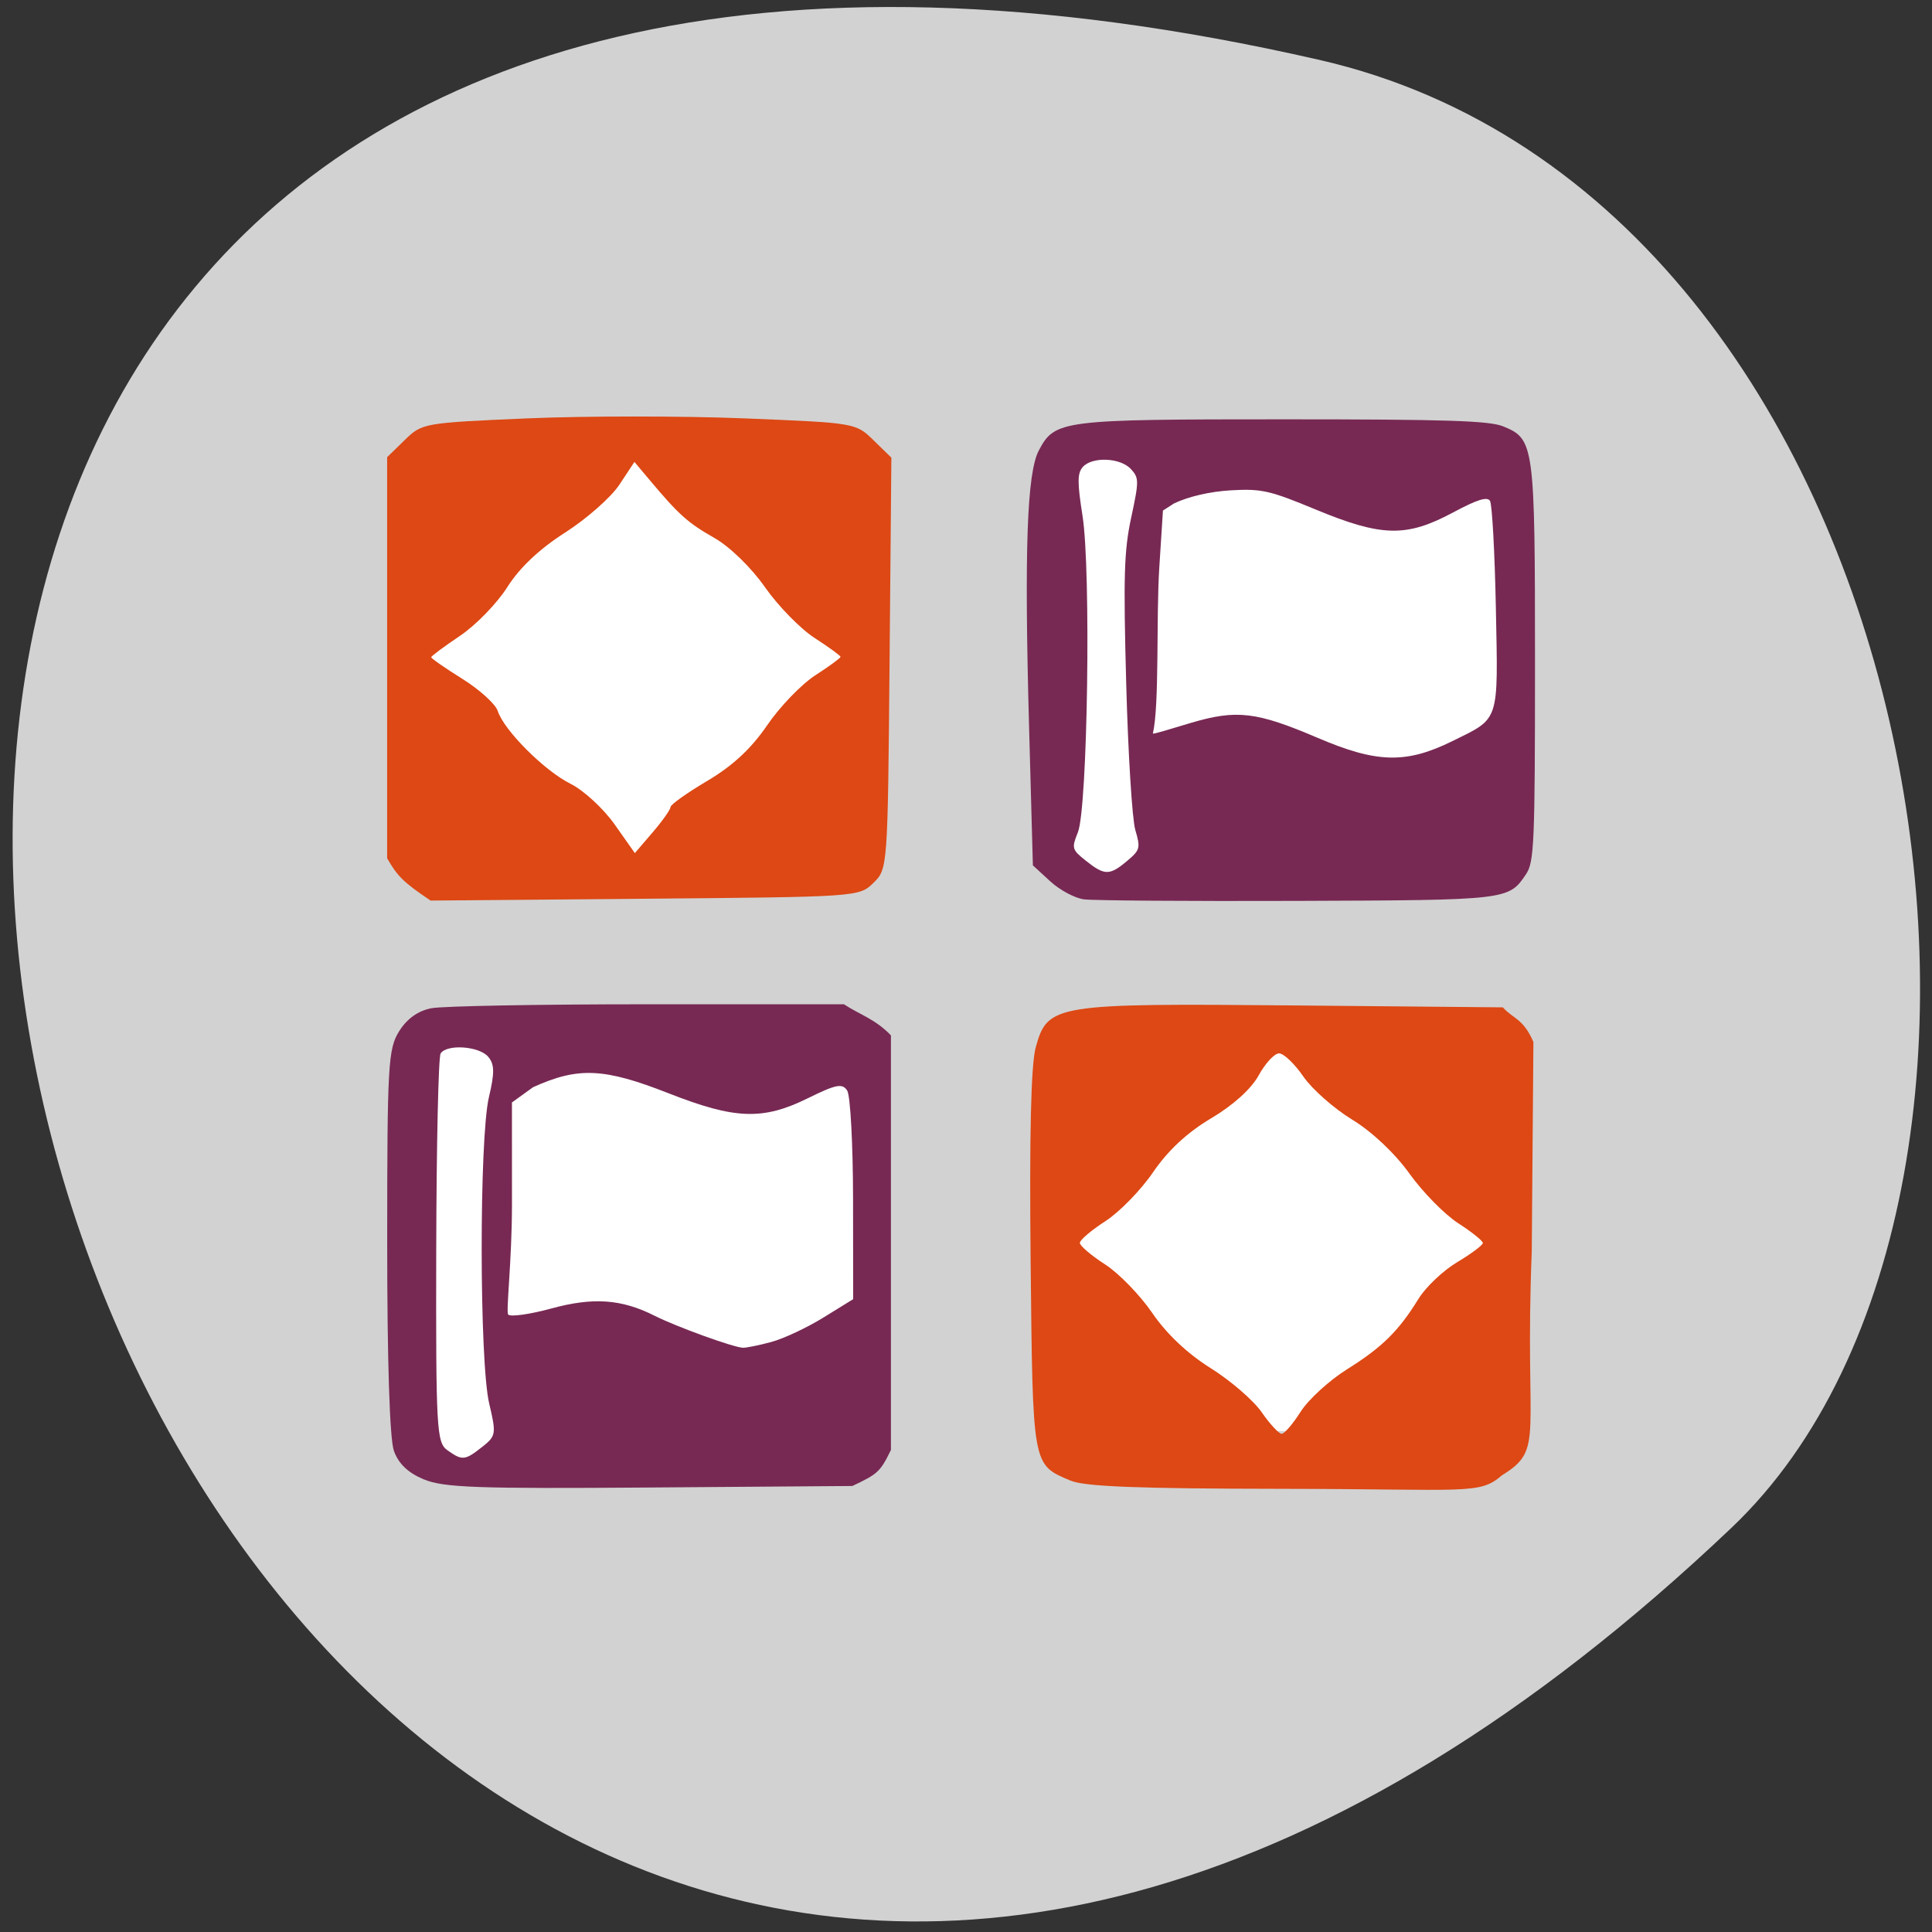 <svg xmlns="http://www.w3.org/2000/svg" viewBox="0 0 256 256"><rect x="0" y="0" width="256" height="256" fill="#333333" stroke="none"/><g fill="#d2d2d2" color="#000"><path d="M 237.33,858.53 C 43.92,633.19 -142.06,1096.51 157.07,1048.9 222.66,1038.462 289.45,919.25 237.33,858.53 z" transform="matrix(0.821 -0.559 0.633 0.786 -563.47 -534.2)"/></g><g transform="matrix(0.942 0 0 0.918 6.32 14.758)"><rect ry="0.212" rx="0.205" y="134.41" x="143.81" height="56.07" width="60.38" fill="#fff"/><path d="m 147.4 202.06 c -5.372 -2.341 -5.289 -1.871 -5.593 -31.595 -0.186 -18.223 0.051 -28.462 0.716 -30.934 1.676 -6.223 2.572 -6.372 36.5 -6.05 l 29.21 0.276 c 1.432 1.666 2.864 1.579 4.296 4.997 l -0.233 30.27 c -1.042 26.94 1.925 28.421 -4.185 32.27 -3.23 2.85 -4.677 1.992 -31 1.958 -20.266 -0.026 -27.716 -0.325 -29.707 -1.193 z m 32.389 -9.939 c 1.086 -1.757 4.01 -4.504 6.494 -6.103 4.984 -3.207 7.282 -5.53 10.08 -10.189 1.024 -1.705 3.48 -4.091 5.458 -5.302 1.977 -1.211 3.595 -2.454 3.595 -2.761 0 -0.307 -1.557 -1.589 -3.461 -2.849 -1.903 -1.26 -4.992 -4.485 -6.865 -7.168 -2.047 -2.933 -5.26 -6.04 -8.06 -7.792 -2.561 -1.603 -5.656 -4.409 -6.877 -6.236 -1.222 -1.827 -2.751 -3.322 -3.398 -3.322 -0.647 0 -1.937 1.423 -2.866 3.163 -1.048 1.963 -3.594 4.323 -6.71 6.22 -3.34 2.034 -6.06 4.63 -8.138 7.755 -1.715 2.584 -4.737 5.769 -6.716 7.079 -1.979 1.31 -3.598 2.721 -3.598 3.137 0 0.416 1.594 1.81 3.542 3.099 1.948 1.289 4.943 4.453 6.655 7.03 1.983 2.987 4.957 5.869 8.195 7.944 2.795 1.791 6.03 4.658 7.189 6.372 1.159 1.714 2.422 3.116 2.806 3.116 0.385 0 1.588 -1.438 2.674 -3.195 z" transform="translate(-3.543 -4.429)" fill="#dd4814"/><rect width="60.38" height="57.5" x="53.24" y="50.31" rx="0.205" ry="0.212" fill="#fff"/><path d="m 51.29 112.23 v -28.944 v -28.944 l 2.474 -2.474 c 2.447 -2.447 2.634 -2.481 17.283 -3.127 8.145 -0.359 21.863 -0.359 30.483 0 15.654 0.652 15.677 0.656 18.18 3.161 l 2.508 2.508 l -0.256 29.684 c -0.254 29.543 -0.265 29.693 -2.272 31.7 -2.01 2.01 -2.144 2.02 -32.15 2.282 l -30.14 0.265 c -3.79 -2.621 -4.658 -3.49 -6.111 -6.111 z m 39.859 -7.387 c 0 -0.349 2.329 -2.049 5.176 -3.778 3.567 -2.167 6.183 -4.661 8.416 -8.02 1.782 -2.684 4.834 -5.935 6.782 -7.224 1.948 -1.289 3.542 -2.485 3.542 -2.656 0 -0.172 -1.633 -1.393 -3.628 -2.714 -1.996 -1.321 -5.138 -4.615 -6.983 -7.32 -1.946 -2.853 -4.944 -5.849 -7.139 -7.133 -3.749 -2.194 -4.971 -3.316 -9.105 -8.364 l -2.135 -2.607 l -2.113 3.285 c -1.162 1.807 -4.595 4.914 -7.629 6.905 -3.628 2.381 -6.412 5.077 -8.134 7.874 -1.44 2.34 -4.438 5.507 -6.663 7.04 -2.225 1.531 -4.046 2.922 -4.046 3.091 0 0.169 1.976 1.576 4.391 3.125 2.415 1.55 4.648 3.628 4.962 4.619 0.894 2.817 6.571 8.646 10.248 10.522 1.835 0.936 4.62 3.569 6.19 5.851 l 2.854 4.149 l 2.507 -3 c 1.379 -1.651 2.507 -3.288 2.507 -3.636 z" transform="translate(-3.543 -4.429)" fill="#dd4814"/><rect ry="8.828" rx="8.6" y="132.97" x="51.09" height="61.817" width="65.41" fill="#fff"/><path d="m 56.45 201.89 c -2.221 -0.952 -3.561 -2.262 -4.207 -4.116 -0.595 -1.708 -0.947 -12.971 -0.945 -30.27 0.003 -25.467 0.13 -27.756 1.68 -30.3 1.109 -1.818 2.645 -2.943 4.536 -3.322 1.573 -0.315 15.273 -0.572 30.445 -0.572 h 27.585 c 2.204 1.498 4.408 2.119 6.612 4.493 v 29.918 v 29.918 c -1.518 3.195 -1.867 3.469 -5.429 5.203 l -28.508 0.219 c -24.323 0.187 -28.987 0.014 -31.768 -1.177 z m 8.211 -4.686 c 1.948 -1.577 1.996 -1.883 0.984 -6.268 -1.389 -6.02 -1.415 -38.25 -0.036 -44.23 0.815 -3.529 0.792 -4.74 -0.108 -5.825 -1.277 -1.538 -5.83 -1.855 -6.689 -0.465 -0.308 0.498 -0.585 13.318 -0.616 28.489 -0.053 25.733 0.052 27.663 1.562 28.768 2.101 1.537 2.464 1.501 4.904 -0.474 z m 40.696 -15.16 c 1.722 -0.478 5.01 -2.062 7.308 -3.519 l 4.177 -2.649 l -0.014 -14.413 c -0.007 -7.927 -0.379 -14.99 -0.825 -15.696 -0.684 -1.081 -1.553 -0.907 -5.535 1.107 -6.318 3.197 -10.235 3.055 -19.571 -0.71 -9.101 -3.67 -12.735 -3.838 -19.08 -0.883 l -2.972 2.2 l 0.004 14.7 c 0.002 8.247 -0.877 15.572 -0.524 15.923 0.352 0.351 3.093 -0.05 6.092 -0.891 5.852 -1.642 9.853 -1.35 14.496 1.056 3.071 1.592 11.11 4.578 12.431 4.618 0.487 0.015 2.295 -0.364 4.02 -0.843 z" transform="translate(-3.543 -4.429)" fill="#772953"/><rect width="65.41" height="61.817" x="139.5" y="48.867" rx="8.6" ry="8.828" fill="#fff"/><path d="m 149.32 118.17 c -1.305 -0.18 -3.405 -1.332 -4.765 -2.615 l -2.432 -2.294 l -0.538 -20.08 c -0.682 -25.449 -0.297 -36.586 1.376 -39.813 2.272 -4.383 3.088 -4.489 34.57 -4.489 22.772 0 28.789 0.199 30.745 1.016 4.38 1.83 4.477 2.573 4.477 34.29 0 25.861 -0.113 28.598 -1.258 30.344 -2.456 3.748 -2.488 3.751 -32.17 3.859 -15.221 0.055 -28.724 -0.044 -30.01 -0.221 z m 6.03 -5.527 c 1.858 -1.598 1.93 -1.874 1.179 -4.493 -0.44 -1.535 -1.016 -11.04 -1.28 -21.12 -0.407 -15.551 -0.301 -19.19 0.703 -23.974 1.11 -5.3 1.107 -5.728 -0.051 -7.01 -1.501 -1.658 -5.497 -1.81 -6.785 -0.257 -0.743 0.896 -0.746 2.231 -0.012 7.01 1.21 7.88 0.721 42.19 -0.651 45.692 -0.901 2.299 -0.848 2.491 1.129 4.107 2.617 2.14 3.327 2.146 5.769 0.045 z m 45.781 -17.317 c 6.704 -3.392 6.437 -2.553 6.116 -19.226 -0.155 -8.02 -0.527 -14.979 -0.827 -15.458 -0.398 -0.634 -1.807 -0.178 -5.181 1.676 -6.578 3.616 -10.03 3.54 -19.351 -0.427 -6.452 -2.747 -7.601 -3.01 -11.86 -2.768 -2.948 0.171 -5.962 0.88 -8.04 1.89 l -1.57 1.033 l -0.511 8.179 c -0.462 7.384 0.04 19.776 -0.904 23.993 -0.04 0.18 2.594 -0.686 5.355 -1.525 6.426 -1.952 9.226 -1.611 17.846 2.172 8.314 3.649 12.427 3.749 18.928 0.46 z" transform="translate(-3.543 -4.429)" fill="#772953"/></g></svg>